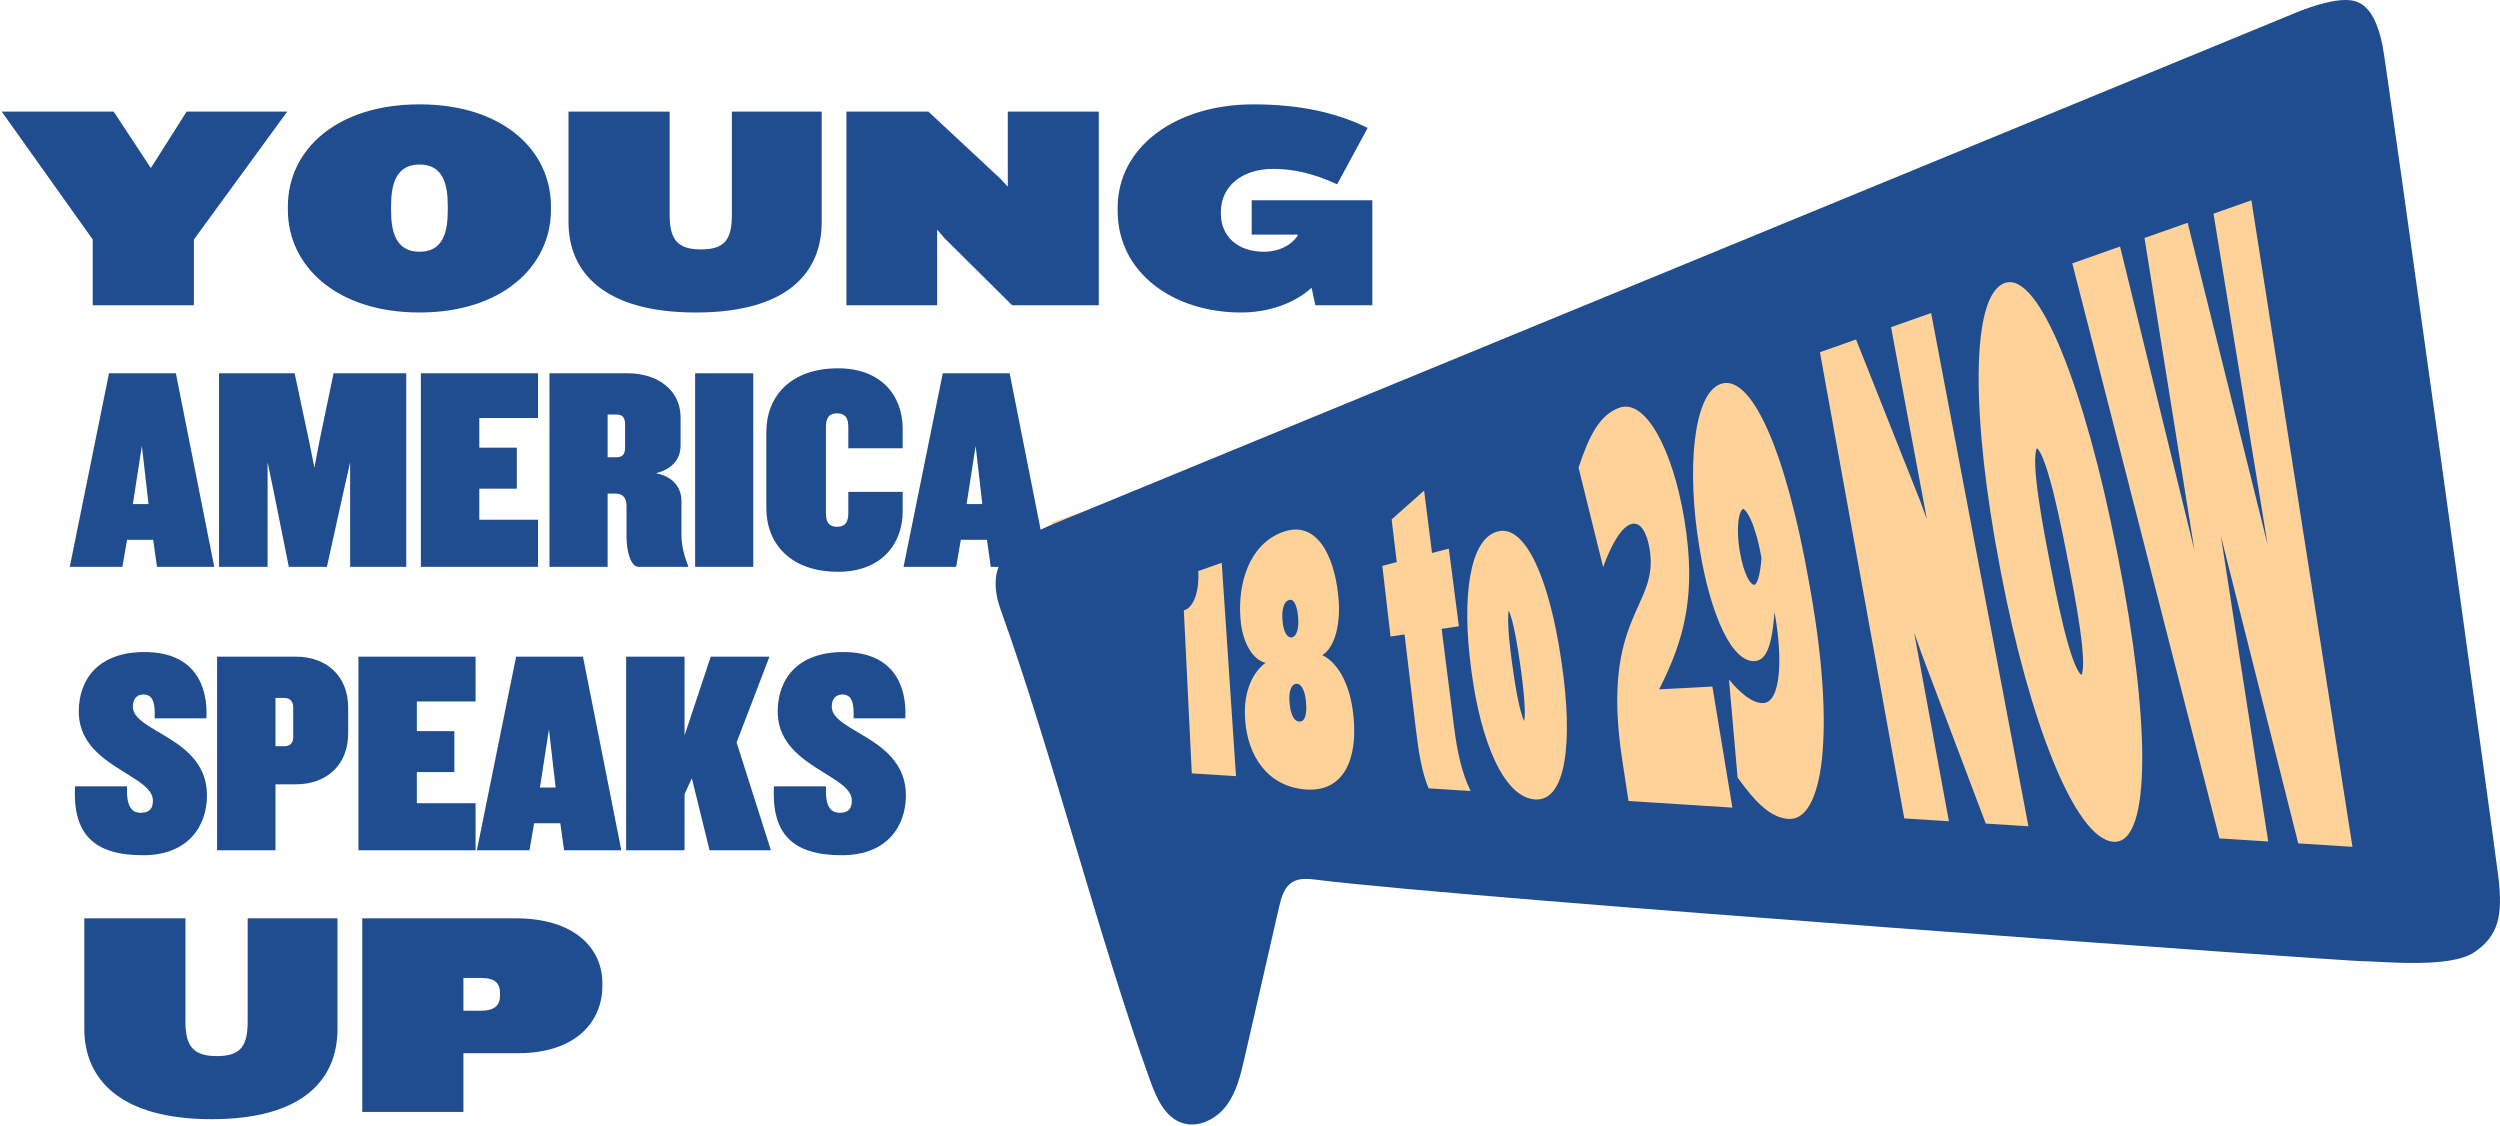 <svg width="344" height="155" viewBox="0 0 344 155" fill="none" xmlns="http://www.w3.org/2000/svg">
<path d="M28.48 109.44C28.48 101.48 18.28 100.76 18.28 97.24C18.28 96.12 18.88 95.56 19.72 95.56C21.08 95.56 21.36 96.76 21.28 98.84H28.4C28.64 94.4 26.8 89.72 19.88 89.72C13.56 89.72 10.84 93.44 10.84 97.92C10.84 105.48 21.04 106.56 21.04 110.16C21.04 111.28 20.56 111.84 19.36 111.84C18.12 111.84 17.36 110.96 17.48 108.2H10.32C10 114.64 12.76 117.68 19.68 117.68C25.92 117.68 28.48 113.64 28.48 109.44ZM47.907 100.92V97.36C47.907 92.96 44.867 90.36 40.747 90.36H29.867V117H37.907V107.92H40.747C44.867 107.92 47.907 105.32 47.907 100.92ZM40.347 101.4C40.347 102.32 39.867 102.68 39.107 102.68H37.907V96.04H39.107C39.867 96.04 40.347 96.44 40.347 97.36V101.4ZM65.44 117V110.52H57.36V106.24H62.52V100.6H57.36V96.52H65.44V90.36H49.32V117H65.44ZM85.496 117L80.216 90.36H71.016L65.616 117H72.856L73.496 113.28H77.096L77.616 117H85.496ZM76.456 108.36H74.296L75.536 100.36L76.456 108.36ZM106.076 117L101.356 102.16L105.876 90.36H97.796L94.196 101.2V90.36H86.156V117H94.196V109.28L95.196 107.08L97.636 117H106.076ZM124.652 109.44C124.652 101.48 114.452 100.76 114.452 97.24C114.452 96.12 115.052 95.56 115.892 95.56C117.252 95.56 117.532 96.76 117.452 98.84H124.572C124.812 94.4 122.972 89.72 116.052 89.72C109.732 89.72 107.012 93.44 107.012 97.92C107.012 105.48 117.212 106.56 117.212 110.16C117.212 111.28 116.732 111.84 115.532 111.84C114.292 111.84 113.532 110.96 113.652 108.2H106.492C106.172 114.64 108.932 117.68 115.852 117.68C122.092 117.68 124.652 113.64 124.652 109.44Z" fill="#204D8F"/>
<path d="M46.44 141.56V126.36H34.08V140.56C34.08 143.88 33.16 145.32 29.84 145.32C26.52 145.32 25.52 143.88 25.52 140.56V126.36H11.6V141.56C11.6 148.52 16.56 154 29.12 154C41.72 154 46.44 148.52 46.44 141.56ZM82.887 135.68V135.28C82.887 130.44 79.007 126.36 70.967 126.36H49.847V153H63.767V144.92H71.287C79.287 144.92 82.887 140.52 82.887 135.68ZM68.807 136.88C68.807 138.28 68.167 139.08 66.087 139.08H63.767V134.56H66.087C68.167 134.56 68.807 135.28 68.807 136.76V136.88Z" fill="#204D8F"/>
<path d="M39.52 15.36H25.68L20.76 23.12L15.64 15.36H0.24L12.76 32.96V42H26.68V32.96L39.52 15.36ZM75.812 28.88V28.4C75.812 20.64 69.132 14.36 57.733 14.36C46.292 14.36 39.612 20.64 39.612 28.4V28.88C39.612 36.6 46.292 43 57.733 43C69.132 43 75.812 36.6 75.812 28.88ZM61.612 29C61.612 31.92 60.972 34.64 57.733 34.64C54.492 34.64 53.812 31.92 53.812 29V28.32C53.812 25.36 54.492 22.64 57.733 22.64C60.972 22.64 61.612 25.36 61.612 28.32V29ZM113.065 30.56V15.36H100.705V29.56C100.705 32.88 99.785 34.32 96.465 34.32C93.145 34.32 92.145 32.88 92.145 29.56V15.36H78.225V30.56C78.225 37.52 83.185 43 95.745 43C108.345 43 113.065 37.52 113.065 30.56ZM151.192 42V15.36H138.672V25.68L137.752 24.68L127.752 15.36H116.472V42H128.952V31.6L129.952 32.76L139.272 42H151.192ZM188.832 42V27.56H172.232V32.28H178.552V32.44C177.672 33.76 175.992 34.64 173.912 34.64C170.272 34.64 167.992 32.48 167.992 29.4V29.16C167.992 25.72 170.792 23.24 175.192 23.24C178.312 23.24 180.992 24 183.992 25.36L188.192 17.6C184.112 15.6 179.112 14.36 172.472 14.36C161.792 14.36 153.792 20.2 153.792 28.56V29.04C153.792 37.52 161.432 43 170.752 43C174.432 43 177.992 41.84 180.472 39.6L180.992 42H188.832Z" fill="#204D8F"/>
<path d="M29.48 78L24.2 51.36H15L9.6 78H16.84L17.48 74.28H21.08L21.6 78H29.48ZM20.44 69.36H18.28L19.52 61.36L20.44 69.36ZM55.901 78V51.36H45.901L43.941 60.76L43.261 64.36L42.541 60.76L40.541 51.36H30.141V78H36.821V63.6L37.741 68.04L39.741 78H44.981L47.181 68.04L48.181 63.6V78H55.901ZM74.034 78V71.52H65.954V67.24H71.114V61.6H65.954V57.52H74.034V51.36H57.914V78H74.034ZM94.689 78V77.88C94.209 76.6 93.769 75.24 93.769 73.56V68.92C93.769 67.16 92.649 65.56 90.249 65.12C92.769 64.48 93.649 62.92 93.649 61.28V57.44C93.649 53.76 90.609 51.36 86.329 51.36H75.609V78H83.609V67.92H84.689C85.889 67.92 86.209 68.72 86.209 69.64V73.88C86.209 75.8 86.769 78 87.889 78H94.689ZM86.009 61.6C86.009 62.56 85.609 62.92 84.809 62.92H83.609V57.04H84.809C85.609 57.04 86.009 57.4 86.009 58.36V61.6ZM103.648 78V51.36H95.648V78H103.648ZM124.208 70.36V67.68H116.728V70.56C116.728 71.6 116.488 72.48 115.168 72.48C113.888 72.48 113.648 71.6 113.648 70.56V58.8C113.648 57.76 113.888 56.88 115.168 56.88C116.488 56.88 116.728 57.76 116.728 58.8V61.68H124.208V59C124.208 54.36 121.168 50.68 115.328 50.68C108.808 50.68 105.448 54.52 105.448 59.44V69.92C105.448 74.84 108.808 78.68 115.328 78.68C121.168 78.68 124.208 74.96 124.208 70.36ZM144.207 78L138.927 51.36H129.727L124.327 78H131.567L132.207 74.28H135.807L136.327 78H144.207ZM135.167 69.36H133.007L134.247 61.36L135.167 69.36Z" fill="#204D8F"/>
<path d="M159.467 128.391L145.28 72.211L313.255 14.327L335.387 121.582L166.277 119.879L159.467 128.391Z" fill="#FFD299"/>
<path d="M159.467 128.391L145.28 72.211L313.255 14.327L335.387 121.582L166.277 119.879L159.467 128.391Z" stroke="#FFD299"/>
<path d="M180.186 96.363C180.033 94.751 179.386 93.491 178.313 93.599C177.224 93.707 176.804 95.023 176.934 96.573L176.963 96.913C177.099 98.468 177.672 99.813 178.864 99.785C180.033 99.756 180.362 98.332 180.214 96.72L180.186 96.363Z" fill="#204D8F"/>
<path d="M180.186 96.363C180.033 94.751 179.386 93.491 178.313 93.599C177.224 93.707 176.804 95.023 176.934 96.573L176.963 96.913C177.099 98.468 177.672 99.813 178.864 99.785C180.033 99.756 180.362 98.332 180.214 96.72L180.186 96.363Z" stroke="#FFD299"/>
<path d="M209.672 91.369C208.889 85.79 208.134 83.129 207.487 83.237C206.84 83.345 206.84 86.08 207.595 91.556L207.635 91.823C208.39 97.299 209.144 99.966 209.82 99.955C210.495 99.944 210.495 97.214 209.712 91.635L209.672 91.369Z" fill="#204D8F"/>
<path d="M209.672 91.369C208.889 85.79 208.134 83.129 207.487 83.237C206.84 83.345 206.84 86.08 207.595 91.556L207.635 91.823C208.39 97.299 209.144 99.966 209.82 99.955C210.495 99.944 210.495 97.214 209.712 91.635L209.672 91.369Z" stroke="#FFD299"/>
<path d="M239.76 69.538C238.563 69.81 238.421 73.107 238.869 75.752L238.909 75.996C239.386 78.805 240.362 81.12 241.463 80.961C242.331 80.836 242.694 79.14 242.881 76.762L242.836 76.506C242.138 72.438 240.77 69.311 239.76 69.538Z" fill="#204D8F"/>
<path d="M239.76 69.538C238.563 69.81 238.421 73.107 238.869 75.752L238.909 75.996C239.386 78.805 240.362 81.12 241.463 80.961C242.331 80.836 242.694 79.14 242.881 76.762L242.836 76.506C242.138 72.438 240.77 69.311 239.76 69.538Z" stroke="#FFD299"/>
<path d="M177.831 88.202C178.773 88.043 179.295 86.778 179.119 84.916L179.091 84.616C178.966 83.254 178.455 81.778 177.28 82.073C176.106 82.363 175.856 83.963 175.964 85.274L175.986 85.564C176.145 87.357 176.889 88.361 177.831 88.202Z" fill="#204D8F"/>
<path d="M177.831 88.202C178.773 88.043 179.295 86.778 179.119 84.916L179.091 84.616C178.966 83.254 178.455 81.778 177.28 82.073C176.106 82.363 175.856 83.963 175.964 85.274L175.986 85.564C176.145 87.357 176.889 88.361 177.831 88.202Z" stroke="#FFD299"/>
<path d="M343.791 120.815C343.195 115.714 328.424 9.106 327.839 6.269C327.255 3.432 326.273 0.923 324.202 0.208C322.13 -0.507 318.283 0.77 315.894 1.752C258.975 25.172 202.062 48.592 145.144 72.018C139.179 74.475 135.304 77.29 137.738 84.031C144.559 102.917 151.42 129.753 158.241 148.639C159.11 151.045 160.267 153.741 162.696 154.53C164.909 155.25 167.378 153.974 168.774 152.107C170.164 150.24 170.715 147.896 171.237 145.626C172.826 138.691 174.409 131.757 175.998 124.822C176.293 123.528 176.684 122.098 177.808 121.394C178.784 120.787 180.033 120.912 181.173 121.054C201.483 123.619 322.857 132.273 325.127 132.262C327.397 132.25 337.049 133.328 340.443 131.042C343.837 128.76 344.387 125.917 343.791 120.815ZM163.99 106.413L162.895 83.992C164.387 83.583 165.028 81.058 164.886 78.578L168.11 77.443L170.073 106.799L163.99 106.413ZM179.664 108.632C174.386 108.223 171.685 103.978 171.339 99.104L171.322 98.831C171.106 95.806 172.003 92.787 174.142 91.204C172.264 90.762 170.913 88.214 170.692 85.172L170.675 84.9C170.346 80.365 171.827 74.934 176.492 73.209C181.139 71.49 183.568 76.438 184.124 81.801L184.158 82.124C184.533 85.717 183.699 89.099 181.951 90.143C184.357 91.323 185.821 94.638 186.201 98.247L186.235 98.57C186.842 104.381 184.941 109.04 179.664 108.632ZM196.575 108.473C195.667 106.254 195.258 103.961 194.793 100.091L193.266 87.294L191.337 87.584L190.208 77.863L192.194 77.346L191.49 71.473L195.956 67.506L197.046 76.092L199.355 75.496L200.746 86.176L198.368 86.534L200.076 100C200.524 103.519 201.132 106.311 202.352 108.842L196.575 108.473ZM211.221 110.005C206.926 109.71 203.748 102.043 202.471 92.35L202.42 91.97C201.143 82.283 202.147 74.168 206.074 73.13C210.001 72.091 213.242 80.019 214.825 90.824L214.887 91.25C216.476 102.055 215.517 110.294 211.221 110.005ZM224.081 110.215L223.224 104.608C220.171 84.644 228.291 83.679 227.003 75.644C226.634 73.334 225.8 71.791 224.529 72.091C223.167 72.409 221.771 74.804 220.591 78.027L217.208 64.345C218.701 59.8 220.171 57.081 222.804 56.111C226.402 54.783 230.17 61.831 231.759 71.439C233.484 81.875 231.747 88.032 228.303 94.853L235.623 94.467L238.376 111.129L224.081 110.215ZM246.082 112.683C243.676 112.513 241.633 110.533 239.091 106.986L237.91 93.508C239.454 95.387 241.162 96.788 242.603 96.743C245.072 96.658 245.27 90.591 244.277 84.826L244.175 84.236C243.857 88.31 243.228 90.835 241.474 90.966C238.364 91.199 235.413 84.78 233.898 75.684L233.83 75.281C232.088 64.816 232.922 54.199 236.77 52.831C240.901 51.361 245.673 61.718 248.914 80.082L249.163 81.489C252.529 100.551 250.934 113.024 246.082 112.683ZM273.242 113.325L264.395 89.91L263.39 87.05L268.168 113.001L262.028 112.615L250.423 48.461L255.394 46.714L264.241 68.993L265.144 71.473L260.207 45.017L265.723 43.076L279.109 113.694L273.242 113.325ZM290.817 115.827C285.437 115.447 279.155 98.786 275.364 78.952L275.131 77.721C271.324 57.785 271.051 40.647 275.852 38.945C280.642 37.242 286.924 53.83 291.225 75.559L291.492 76.904C295.776 98.508 296.179 116.202 290.817 115.827ZM316.24 116.049L305.588 73.72L312.103 115.788L305.39 115.362L285.147 36.238L291.719 33.922L301.956 75.729L295.084 32.742L301.02 30.654L312.035 74.991L304.578 29.4L309.793 27.561L323.697 116.52L316.24 116.049Z" fill="#204D8F"/>
<path d="M284.875 76.183C283.309 68.164 281.589 60.855 280.182 61.167C278.775 61.48 279.881 68.777 281.408 76.654L281.76 78.464C283.263 86.227 284.977 93.446 286.453 93.383C287.928 93.321 286.782 85.938 285.238 78.027L284.875 76.183Z" fill="#204D8F"/>
<path d="M284.875 76.183C283.309 68.164 281.589 60.855 280.182 61.167C278.775 61.48 279.881 68.777 281.408 76.654L281.76 78.464C283.263 86.227 284.977 93.446 286.453 93.383C287.928 93.321 286.782 85.938 285.238 78.027L284.875 76.183Z" stroke="#FFD299"/>
</svg>
